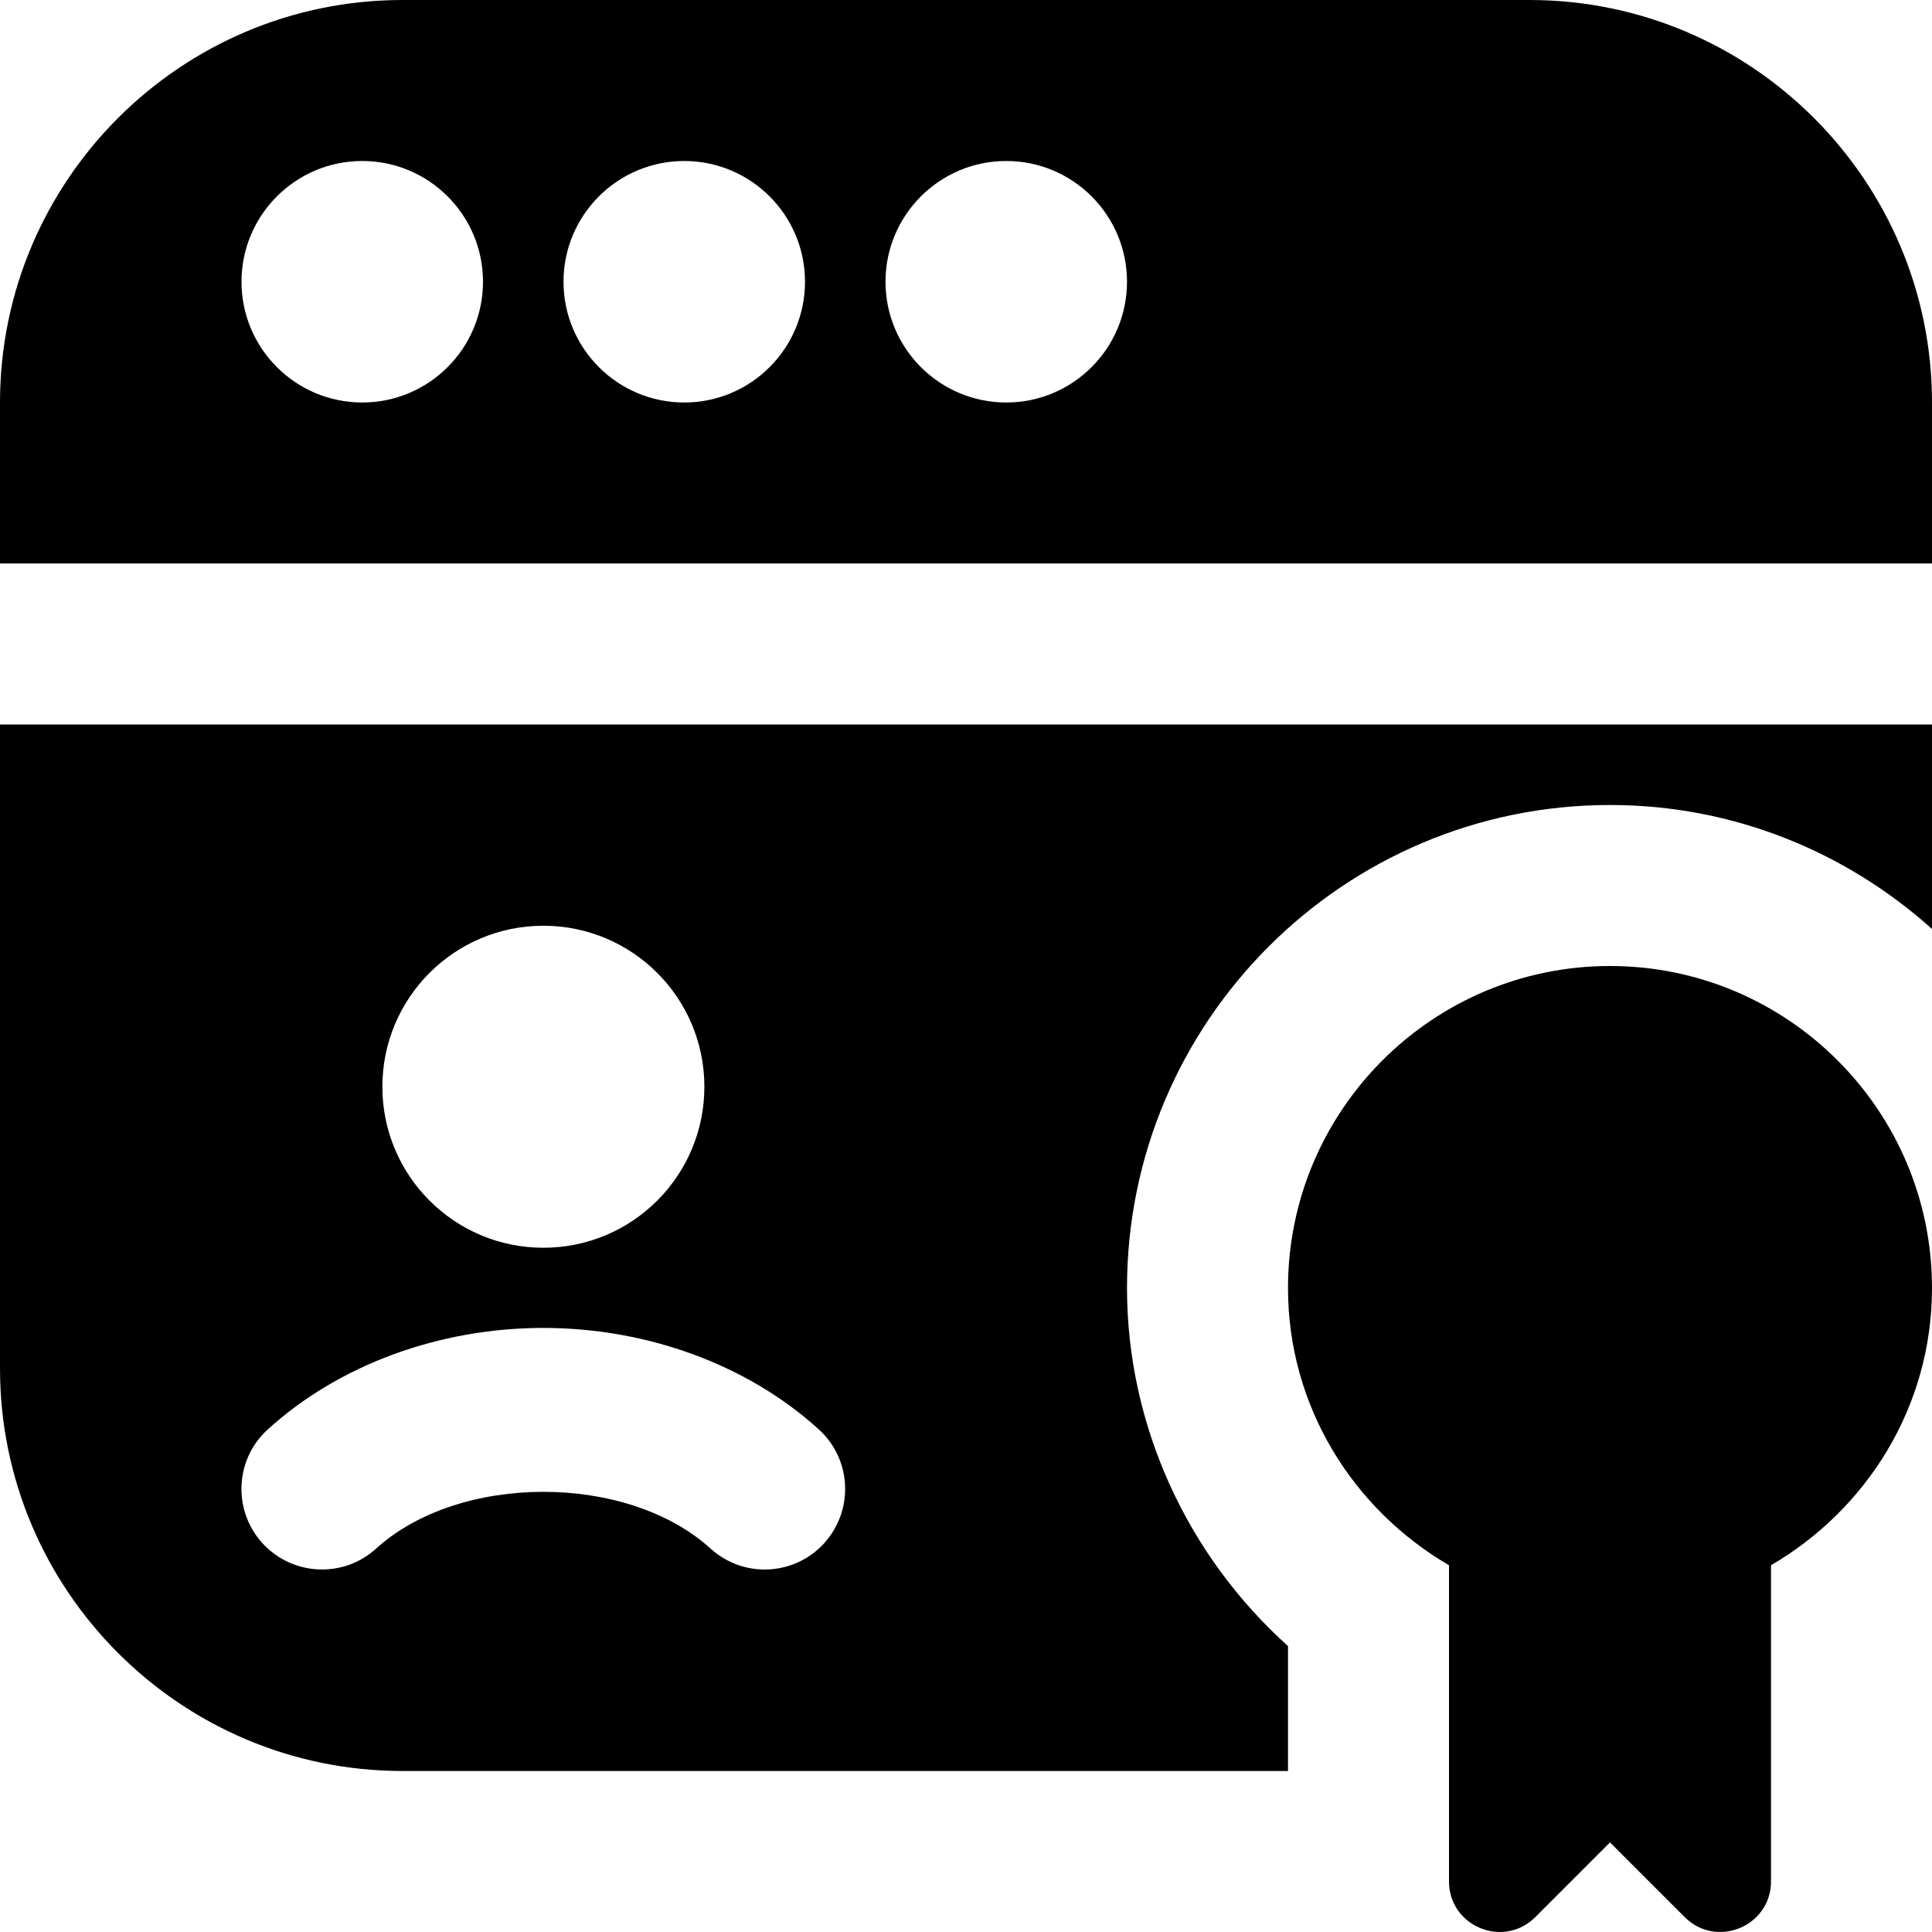 <svg id="Layer_1" viewBox="0 0 24 24" xmlns="http://www.w3.org/2000/svg" data-name="Layer 1"><path d="m19 0h-14c-2.757 0-5 2.243-5 5v2h24v-2c0-2.757-2.243-5-5-5zm-14.5 5c-.828 0-1.5-.672-1.5-1.5s.672-1.5 1.5-1.5 1.5.672 1.5 1.5-.672 1.5-1.5 1.5zm4 0c-.828 0-1.5-.672-1.5-1.5s.672-1.5 1.5-1.5 1.5.672 1.5 1.5-.672 1.5-1.5 1.5zm4 0c-.828 0-1.5-.672-1.5-1.5s.672-1.5 1.5-1.5 1.5.672 1.5 1.5-.672 1.5-1.5 1.5zm-12.5 4v8c0 2.757 2.243 5 5 5h11v-1.552c-1.255-1.127-2-2.745-2-4.448 0-3.309 2.691-6 6-6 1.538 0 2.937.586 4 1.54v-2.54zm6.75 2.5c1.105 0 2 .895 2 2s-.895 2-2 2-2-.895-2-2 .895-2 2-2zm3.49 7.669c-.197.217-.468.328-.741.328-.24 0-.48-.086-.672-.26-1.036-.94-3.119-.94-4.155 0-.408.372-1.041.34-1.413-.068-.371-.409-.341-1.042.068-1.413.881-.801 2.129-1.26 3.422-1.26s2.541.459 3.422 1.26c.409.371.439 1.004.068 1.413zm13.76-3.169c0-2.206-1.794-4-4-4s-4 1.794-4 4c0 1.474.81 2.75 2 3.444v3.927c0 .559.676.839 1.072.444l.928-.928.928.928c.395.395 1.072.115 1.072-.444v-3.927c1.19-.694 2-1.97 2-3.444z"/></svg>